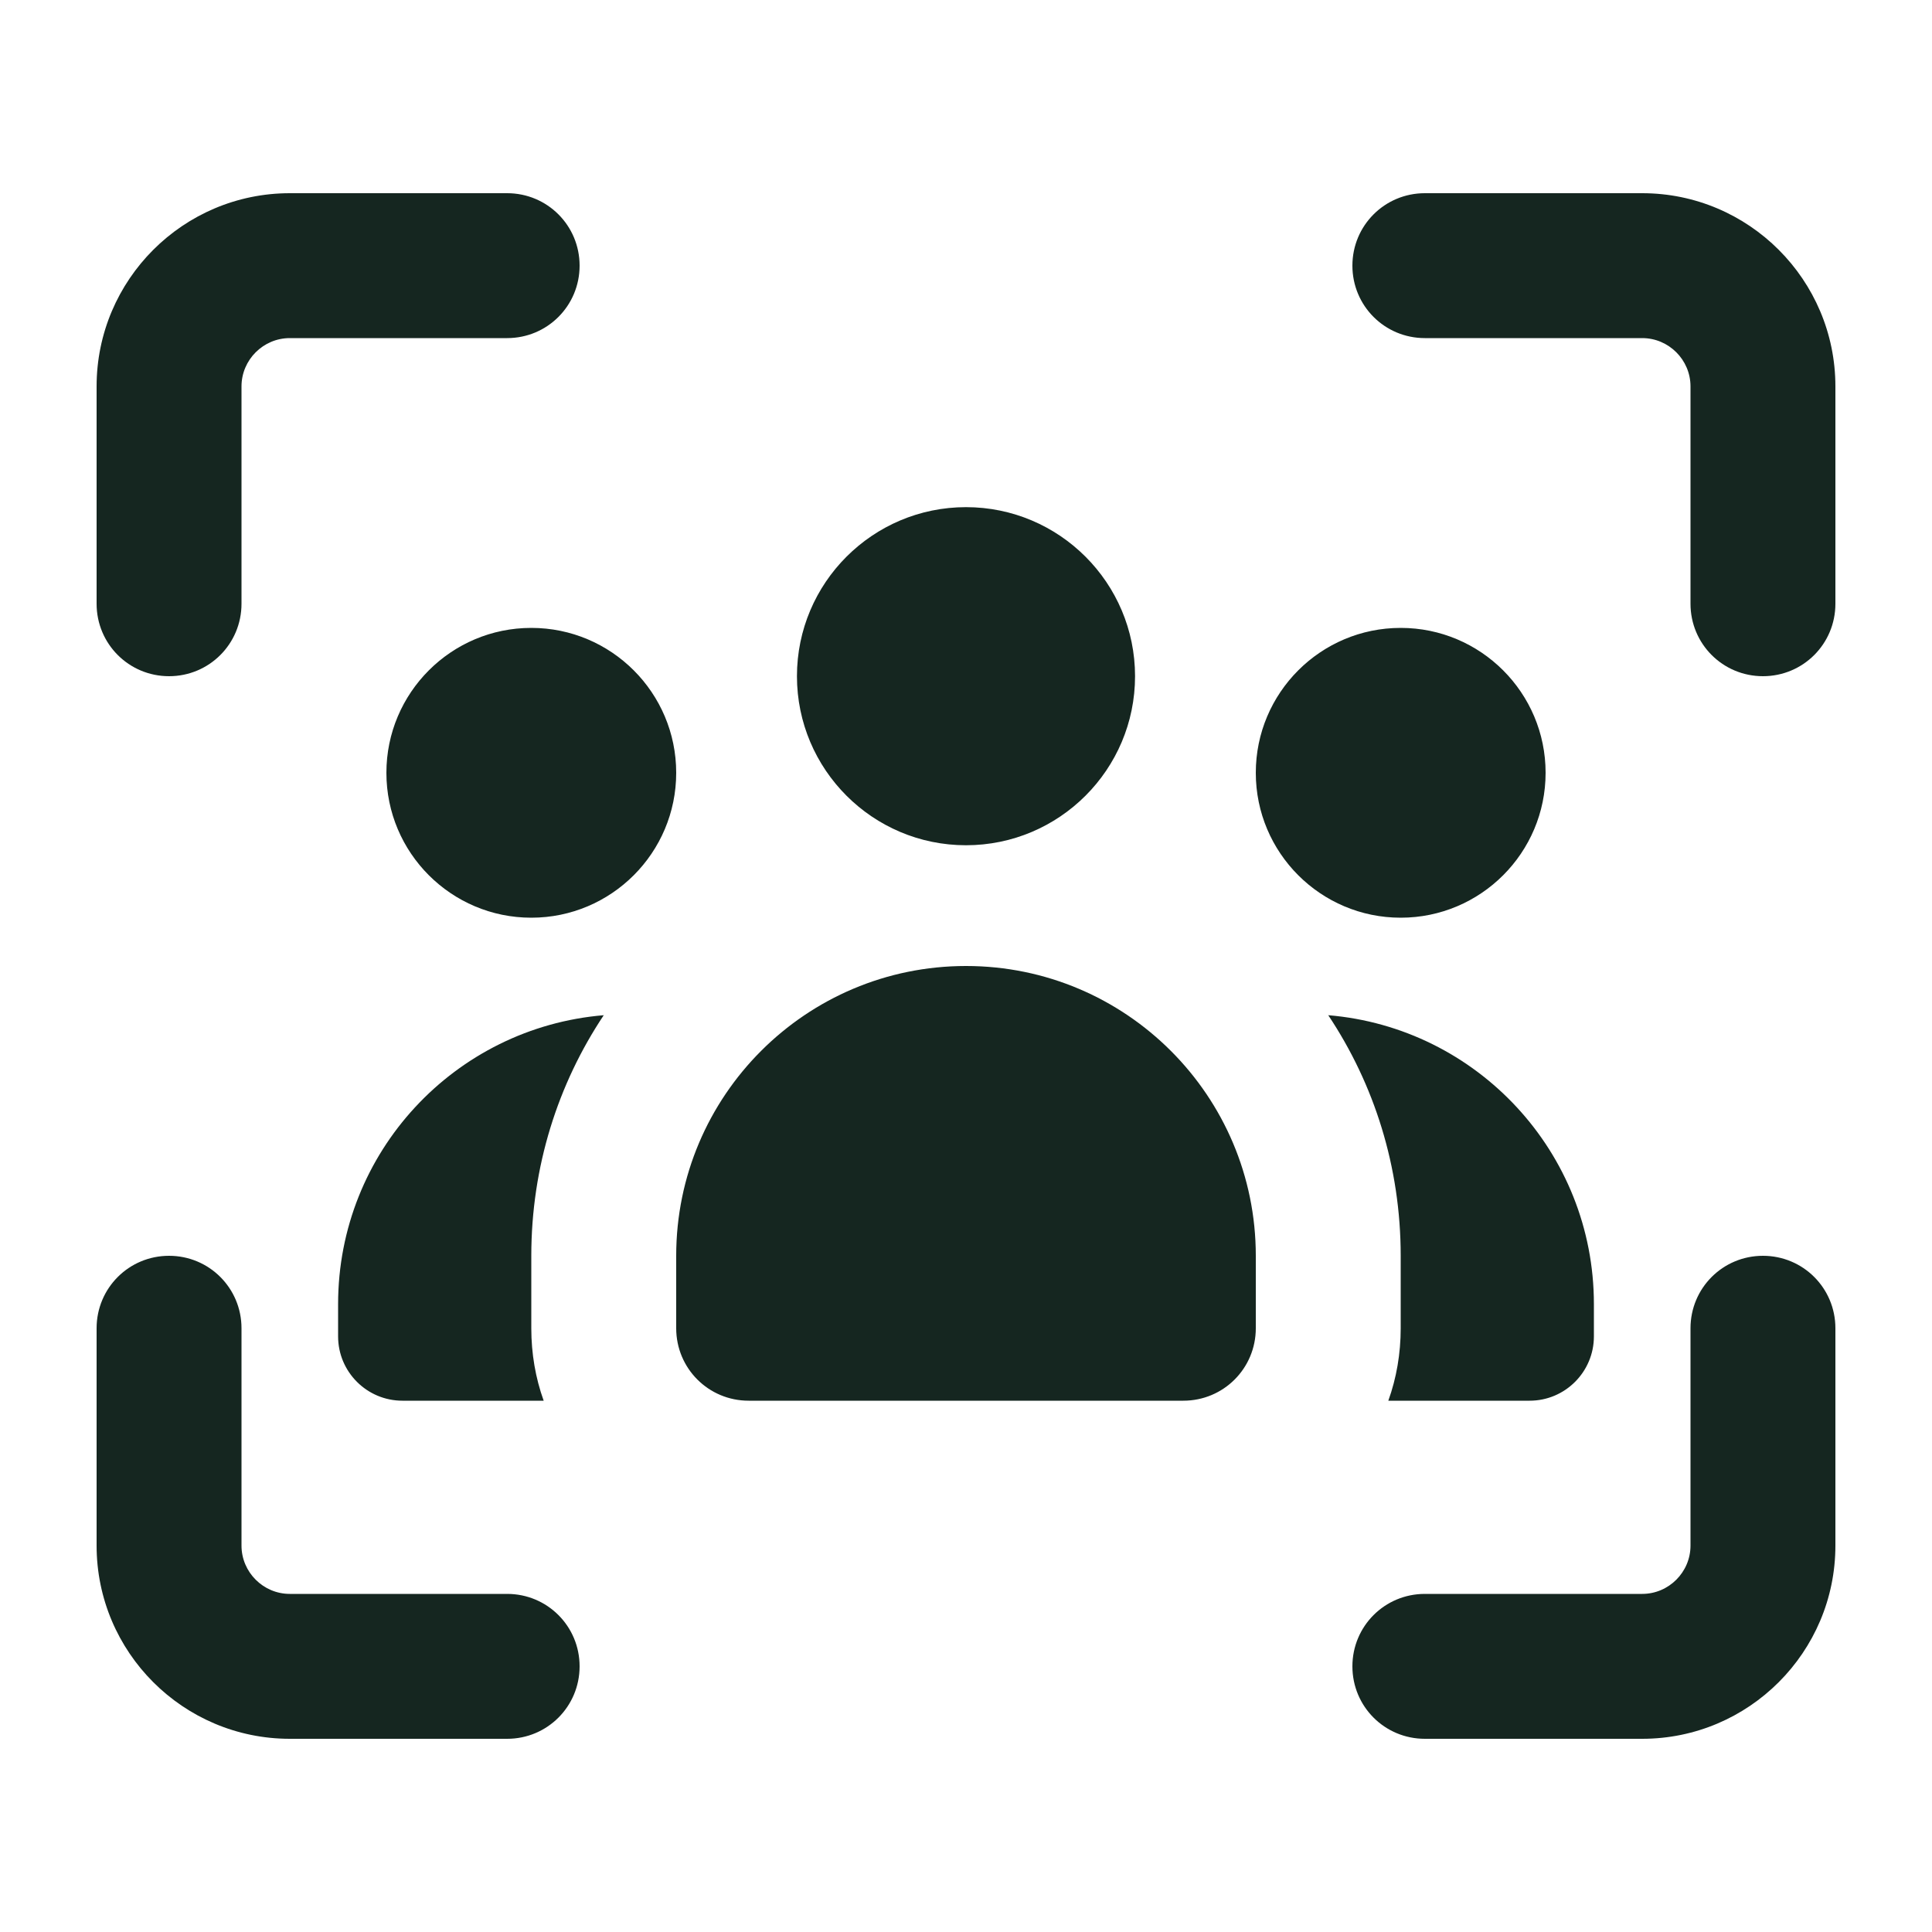 <svg xmlns="http://www.w3.org/2000/svg" viewBox="0 0 640 640"><!--! Font Awesome Free 7.0.0 by @fontawesome - https://fontawesome.com License - https://fontawesome.com/license/free (Icons: CC BY 4.0, Fonts: SIL OFL 1.1, Code: MIT License) Copyright 2025 Fonticons, Inc. --><path fill="#152620" d="M96 64C60.7 64 32 92.7 32 128L32 200C32 213.3 42.7 224 56 224C69.3 224 80 213.3 80 200L80 128C80 119.2 87.2 112 96 112L168 112C181.3 112 192 101.3 192 88C192 74.7 181.3 64 168 64L96 64zM472 64C458.7 64 448 74.7 448 88C448 101.3 458.7 112 472 112L544 112C552.8 112 560 119.2 560 128L560 200C560 213.3 570.7 224 584 224C597.3 224 608 213.3 608 200L608 128C608 92.7 579.3 64 544 64L472 64zM80 440C80 426.7 69.3 416 56 416C42.7 416 32 426.7 32 440L32 512C32 547.3 60.7 576 96 576L168 576C181.3 576 192 565.3 192 552C192 538.7 181.3 528 168 528L96 528C87.2 528 80 520.8 80 512L80 440zM608 440C608 426.7 597.3 416 584 416C570.7 416 560 426.7 560 440L560 512C560 520.8 552.8 528 544 528L472 528C458.7 528 448 538.7 448 552C448 565.3 458.7 576 472 576L544 576C579.3 576 608 547.3 608 512L608 440zM320 280C350.9 280 376 254.9 376 224C376 193.1 350.9 168 320 168C289.1 168 264 193.1 264 224C264 254.9 289.1 280 320 280zM320 320C267 320 224 363 224 416L224 440C224 453.3 234.7 464 248 464L392 464C405.3 464 416 453.3 416 440L416 416C416 363 373 320 320 320zM512 256C512 229.5 490.5 208 464 208C437.5 208 416 229.5 416 256C416 282.5 437.5 304 464 304C490.5 304 512 282.5 512 256zM200 336.3C150.7 340.4 112 381.6 112 432L112 442.7C112 454.5 121.6 464 133.3 464L180.1 464C177.4 456.5 176 448.4 176 440L176 416C176 386.5 184.8 359.1 200 336.3zM459.9 464L506.7 464C518.5 464 528 454.4 528 442.7L528 432C528 381.7 489.3 340.4 440 336.3C455.2 359.1 464 386.5 464 416L464 440C464 448.4 462.6 456.5 459.9 464zM224 256C224 229.5 202.5 208 176 208C149.5 208 128 229.5 128 256C128 282.5 149.5 304 176 304C202.5 304 224 282.5 224 256z"/></svg>